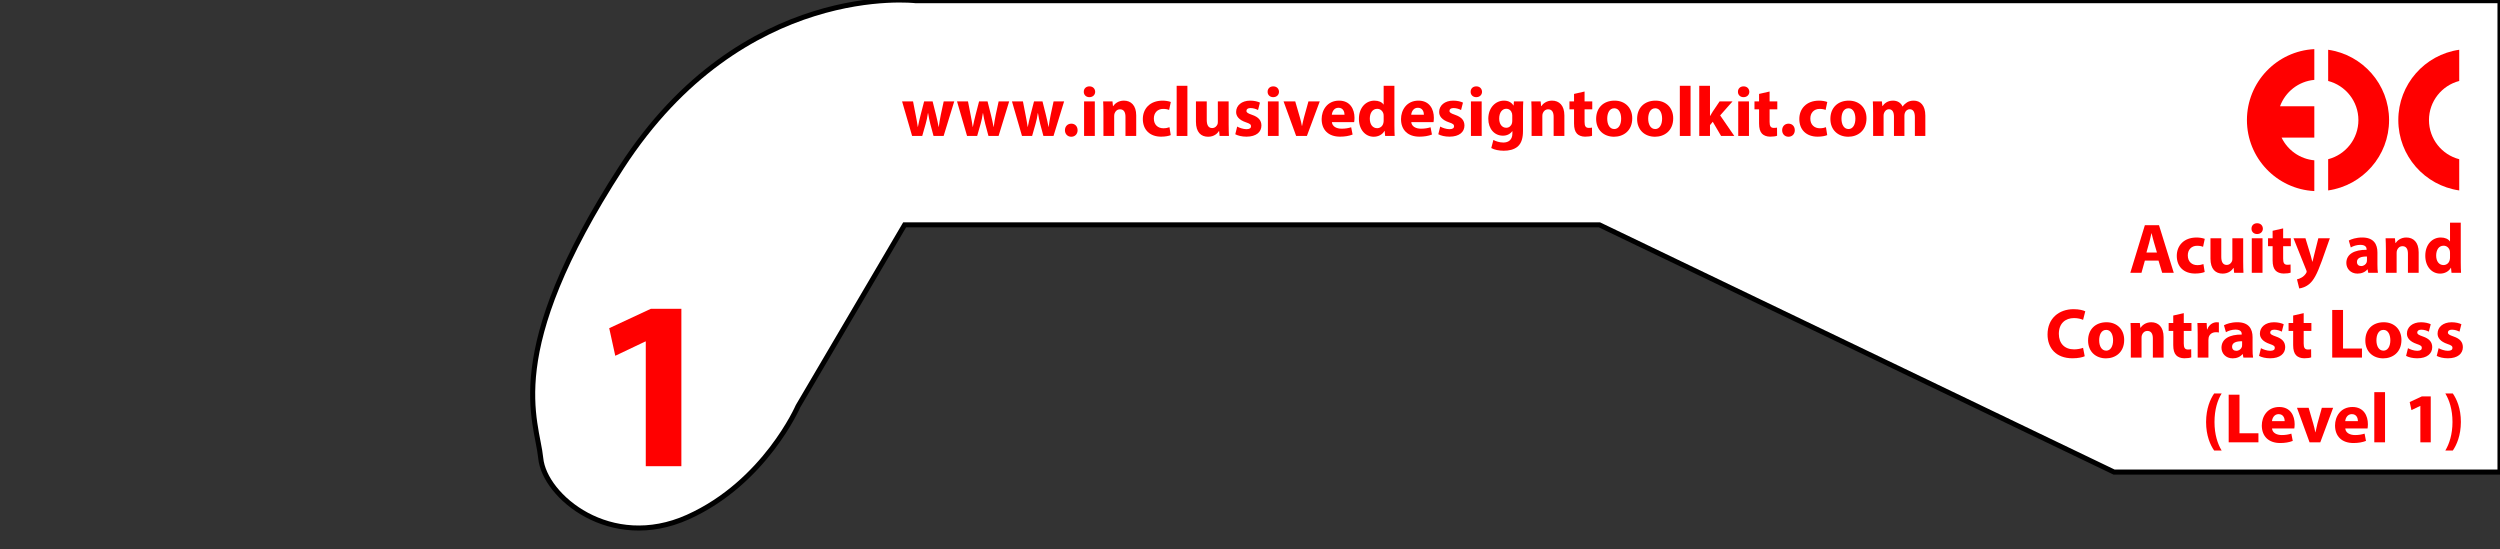 <?xml version="1.0" encoding="utf-8"?>
<!-- Generator: Adobe Illustrator 16.0.2, SVG Export Plug-In . SVG Version: 6.00 Build 0)  -->
<!DOCTYPE svg PUBLIC "-//W3C//DTD SVG 1.1//EN" "http://www.w3.org/Graphics/SVG/1.1/DTD/svg11.dtd">
<svg version="1.1" xmlns="http://www.w3.org/2000/svg" xmlns:xlink="http://www.w3.org/1999/xlink" x="0px" y="0px"
	 width="495.61px" height="108.896px" viewBox="0 0 495.61 108.896" enable-background="new 0 0 495.61 108.896"
	 xml:space="preserve">
<rect x="0" y="0" width="495.61" height="108.896" fill="#333333" stroke="none"/>
<g id="Original" display="none">
	<path display="inline" fill="#FFFFFF" stroke="#000000" stroke-miterlimit="10" d="M-294.564,172.412c0,0,5,0.334,7,3.668
		c2,3.332,0.75,6.167,7,10s153.334,0.666,153.334,0.666s6-0.666,8-2.666s13.333-13.001,13.666-14.668
		c0.334-1.666,6.334-16.999,9.667-19.333c3.333-2.333,11.333-7.666,15-6c3.667,1.667,0-65,0-65H-327.23l-0.667,93.333H-294.564z"/>
	<path display="inline" fill="#FFFFFF" stroke="#000000" stroke-miterlimit="10" d="M-217.064,92.743l59,1.666c0,0,19.666-1,24,14
		c4.332,15,3.666,32.668,0,42.668c-3.668,10-19.667,16.666-30,15.332c-10.334-1.332-61.668,0.17-61.668,0.17
		s-16.666,0.831-22-15.502c-5.332-16.334-1.333-40.334,2-45C-242.398,101.409-234.07,92.263-217.064,92.743z"/>
	<path display="inline" fill="#FFFFFF" stroke="#000000" stroke-miterlimit="10" d="M-139.881,219.403v93.445h-76.518
		l-102.022-49.011h-137.73l-21.133,35.955c0,0-6.56,15.115-21.862,21.987c-15.304,6.871-28.42-4.123-29.149-11.681
		c-0.729-7.558-8.016-20.613,16.032-57.716c24.048-37.104,58.299-32.98,58.299-32.98H-139.881z"/>
	<g display="inline">
		<g>
			<path fill="#FF0000" d="M-411.082,331.921c-2.864-0.26-5.293-2.023-6.487-4.498h6.487v-6.221h-6.796
				c1.041-2.853,3.657-4.945,6.796-5.229v-6.097c-7.441,0.381-13.358,6.535-13.358,14.07c0,7.537,5.917,13.69,13.358,14.071V331.921
				z"/>
			<path fill="#FF0000" d="M-408.337,310.003v6.188c3.45,0.894,5.998,4.026,5.998,7.755c0,3.73-2.548,6.863-5.998,7.756v6.189
				c6.828-0.978,12.077-6.848,12.077-13.945S-401.51,310.98-408.337,310.003z"/>
		</g>
		<g>
			<path fill="#FF0000" d="M-382.354,310.003v6.188c-3.45,0.894-5.998,4.026-5.998,7.755c0,3.73,2.548,6.863,5.998,7.756v6.189
				c-6.828-0.978-12.077-6.848-12.077-13.945S-389.182,310.98-382.354,310.003z"/>
		</g>
	</g>
</g>
<g id="Left">
	<path fill="#FFFFFF" stroke="#000000" stroke-miterlimit="10" d="M495.61,0.136v93.445h-76.518L317.071,44.57h-137.73
		l-21.133,35.955c0,0-6.56,15.115-21.862,21.987c-15.304,6.871-28.42-4.123-29.149-11.681c-0.729-7.558-8.016-20.613,16.032-57.716
		c24.048-37.103,58.299-32.98,58.299-32.98H495.61z"/>
	<g>
		<g>
			<path fill="#FF0000" d="M458.8,31.782c-2.863-0.26-5.295-2.022-6.488-4.497h6.488v-6.221h-6.797
				c1.041-2.853,3.658-4.945,6.797-5.229V9.738c-7.441,0.38-13.359,6.534-13.359,14.07s5.918,13.69,13.359,14.071V31.782z"/>
			<path fill="#FF0000" d="M461.544,9.865v6.188c3.449,0.893,5.996,4.026,5.996,7.755c0,3.729-2.547,6.863-5.996,7.755v6.189
				c6.828-0.977,12.076-6.847,12.076-13.944S468.372,10.842,461.544,9.865z"/>
		</g>
		<g>
			<path fill="#FF0000" d="M487.526,9.865v6.188c-3.449,0.893-5.996,4.026-5.996,7.755c0,3.729,2.547,6.863,5.996,7.755v6.189
				c-6.828-0.977-12.076-6.847-12.076-13.944S480.698,10.842,487.526,9.865z"/>
		</g>
	</g>
	<g>
		<path fill="#FF0000" d="M425.206,51.664l-0.672,2.423h-2.213l2.885-9.441h2.803l2.928,9.441h-2.297l-0.729-2.423H425.206z
			 M427.603,50.067l-0.588-2.003c-0.168-0.56-0.336-1.261-0.477-1.821h-0.029c-0.139,0.56-0.279,1.275-0.434,1.821l-0.561,2.003
			H427.603z"/>
		<path fill="#FF0000" d="M437.067,53.919c-0.379,0.168-1.094,0.308-1.906,0.308c-2.213,0-3.627-1.345-3.627-3.501
			c0-2.003,1.373-3.642,3.922-3.642c0.561,0,1.176,0.098,1.625,0.266l-0.336,1.583c-0.252-0.112-0.631-0.21-1.191-0.21
			c-1.121,0-1.85,0.798-1.834,1.919c0,1.261,0.84,1.919,1.877,1.919c0.504,0,0.896-0.084,1.219-0.21L437.067,53.919z"/>
		<path fill="#FF0000" d="M444.698,51.888c0,0.896,0.027,1.625,0.055,2.199h-1.848l-0.1-0.967h-0.041
			c-0.266,0.421-0.91,1.121-2.143,1.121c-1.387,0-2.41-0.869-2.41-2.984v-4.02h2.143v3.684c0,0.994,0.322,1.597,1.064,1.597
			c0.59,0,0.926-0.406,1.064-0.742c0.057-0.126,0.07-0.294,0.07-0.462v-4.076h2.145V51.888z"/>
		<path fill="#FF0000" d="M448.601,45.333c0,0.588-0.447,1.065-1.148,1.065c-0.672,0-1.119-0.477-1.105-1.065
			c-0.014-0.616,0.434-1.079,1.119-1.079C448.153,44.254,448.587,44.716,448.601,45.333z M446.401,54.087v-6.85h2.129v6.85H446.401z
			"/>
		<path fill="#FF0000" d="M452.62,45.277v1.961h1.525v1.569h-1.525v2.479c0,0.827,0.195,1.205,0.84,1.205
			c0.266,0,0.477-0.028,0.631-0.056l0.014,1.611c-0.281,0.112-0.785,0.182-1.387,0.182c-0.688,0-1.262-0.237-1.598-0.588
			c-0.393-0.406-0.588-1.064-0.588-2.031v-2.801h-0.91v-1.569h0.91v-1.485L452.62,45.277z"/>
		<path fill="#FF0000" d="M457.042,47.238l1.023,3.362c0.111,0.406,0.252,0.911,0.336,1.274h0.041
			c0.1-0.364,0.211-0.882,0.309-1.274l0.84-3.362h2.285l-1.598,4.51c-0.98,2.717-1.639,3.81-2.41,4.497
			c-0.742,0.645-1.525,0.868-2.059,0.938l-0.447-1.807c0.266-0.042,0.602-0.168,0.924-0.364c0.322-0.168,0.672-0.505,0.883-0.854
			c0.07-0.099,0.111-0.21,0.111-0.309c0-0.07-0.014-0.182-0.098-0.35l-2.508-6.262H457.042z"/>
		<path fill="#FF0000" d="M469.489,54.087l-0.125-0.687h-0.043c-0.447,0.547-1.148,0.841-1.961,0.841
			c-1.387,0-2.213-1.009-2.213-2.102c0-1.779,1.596-2.633,4.02-2.619v-0.098c0-0.364-0.195-0.882-1.246-0.882
			c-0.701,0-1.443,0.238-1.891,0.518l-0.393-1.373c0.477-0.266,1.414-0.603,2.662-0.603c2.283,0,3.01,1.345,3.01,2.956v2.381
			c0,0.658,0.029,1.289,0.1,1.667H469.489z M469.237,50.852c-1.121-0.014-1.988,0.252-1.988,1.079c0,0.546,0.363,0.813,0.84,0.813
			c0.531,0,0.967-0.35,1.107-0.784c0.027-0.112,0.041-0.238,0.041-0.364V50.852z"/>
		<path fill="#FF0000" d="M472.987,49.423c0-0.854-0.027-1.583-0.057-2.185h1.85l0.098,0.938h0.043
			c0.279-0.434,0.98-1.093,2.115-1.093c1.4,0,2.451,0.925,2.451,2.942v4.062h-2.129v-3.796c0-0.883-0.309-1.485-1.078-1.485
			c-0.59,0-0.939,0.406-1.08,0.798c-0.055,0.126-0.084,0.336-0.084,0.532v3.95h-2.129V49.423z"/>
		<path fill="#FF0000" d="M487.831,44.142v7.9c0,0.77,0.027,1.583,0.057,2.045h-1.891l-0.1-1.009h-0.027
			c-0.434,0.771-1.26,1.163-2.143,1.163c-1.625,0-2.928-1.387-2.928-3.516c-0.014-2.311,1.428-3.642,3.066-3.642
			c0.842,0,1.5,0.294,1.809,0.771h0.027v-3.712H487.831z M485.702,50.137c0-0.112-0.014-0.266-0.027-0.378
			c-0.127-0.575-0.59-1.051-1.248-1.051c-0.967,0-1.471,0.869-1.471,1.947c0,1.163,0.574,1.891,1.457,1.891
			c0.617,0,1.107-0.42,1.232-1.022c0.043-0.154,0.057-0.308,0.057-0.49V50.137z"/>
		<path fill="#FF0000" d="M413.282,70.622c-0.393,0.196-1.275,0.406-2.424,0.406c-3.264,0-4.945-2.03-4.945-4.72
			c0-3.222,2.299-5.015,5.156-5.015c1.105,0,1.947,0.224,2.324,0.42l-0.434,1.694c-0.434-0.182-1.037-0.35-1.793-0.35
			c-1.695,0-3.012,1.022-3.012,3.123c0,1.892,1.121,3.082,3.025,3.082c0.645,0,1.359-0.14,1.779-0.308L413.282,70.622z"/>
		<path fill="#FF0000" d="M421.106,67.386c0,2.508-1.777,3.656-3.613,3.656c-2.004,0-3.543-1.317-3.543-3.53
			s1.455-3.628,3.654-3.628C419.706,63.884,421.106,65.328,421.106,67.386z M416.149,67.457c0,1.177,0.49,2.059,1.4,2.059
			c0.826,0,1.357-0.826,1.357-2.059c0-1.022-0.391-2.06-1.357-2.06C416.526,65.397,416.149,66.448,416.149,67.457z"/>
		<path fill="#FF0000" d="M422.419,66.224c0-0.854-0.027-1.583-0.055-2.186h1.848l0.1,0.938h0.041
			c0.281-0.435,0.98-1.093,2.115-1.093c1.4,0,2.451,0.925,2.451,2.941v4.063h-2.129v-3.796c0-0.883-0.309-1.485-1.078-1.485
			c-0.588,0-0.939,0.406-1.078,0.799c-0.057,0.126-0.086,0.336-0.086,0.532v3.95h-2.129V66.224z"/>
		<path fill="#FF0000" d="M432.921,62.078v1.961h1.527v1.568h-1.527v2.479c0,0.827,0.195,1.205,0.84,1.205
			c0.268,0,0.477-0.028,0.631-0.057l0.014,1.611c-0.279,0.112-0.783,0.182-1.387,0.182c-0.686,0-1.26-0.237-1.596-0.588
			c-0.393-0.406-0.59-1.064-0.59-2.031v-2.802h-0.91v-1.568h0.91v-1.485L432.921,62.078z"/>
		<path fill="#FF0000" d="M435.677,66.293c0-1.009-0.027-1.667-0.055-2.255h1.834l0.07,1.261h0.057
			c0.35-0.995,1.189-1.415,1.848-1.415c0.197,0,0.295,0,0.449,0.028v2.003c-0.154-0.028-0.336-0.056-0.574-0.056
			c-0.785,0-1.316,0.42-1.457,1.078c-0.027,0.14-0.043,0.309-0.043,0.477v3.474h-2.129V66.293z"/>
		<path fill="#FF0000" d="M444.737,70.888l-0.125-0.687h-0.043c-0.447,0.547-1.148,0.841-1.961,0.841
			c-1.387,0-2.213-1.009-2.213-2.102c0-1.778,1.596-2.633,4.02-2.619v-0.098c0-0.364-0.195-0.883-1.246-0.883
			c-0.701,0-1.443,0.238-1.891,0.519l-0.393-1.373c0.477-0.267,1.414-0.603,2.662-0.603c2.283,0,3.01,1.345,3.01,2.956v2.381
			c0,0.658,0.029,1.289,0.1,1.667H444.737z M444.485,67.653c-1.121-0.015-1.988,0.252-1.988,1.078c0,0.546,0.363,0.813,0.84,0.813
			c0.531,0,0.967-0.351,1.107-0.784c0.027-0.112,0.041-0.238,0.041-0.364V67.653z"/>
		<path fill="#FF0000" d="M448.222,69.025c0.393,0.238,1.205,0.519,1.834,0.519c0.645,0,0.912-0.224,0.912-0.574
			s-0.211-0.519-1.01-0.784c-1.414-0.477-1.961-1.247-1.947-2.06c0-1.274,1.094-2.241,2.789-2.241c0.797,0,1.512,0.183,1.932,0.393
			l-0.377,1.471c-0.309-0.168-0.896-0.393-1.486-0.393c-0.518,0-0.813,0.21-0.813,0.561c0,0.322,0.268,0.49,1.107,0.784
			c1.303,0.448,1.85,1.106,1.863,2.115c0,1.274-1.008,2.213-2.971,2.213c-0.896,0-1.693-0.195-2.213-0.476L448.222,69.025z"/>
		<path fill="#FF0000" d="M456.692,62.078v1.961h1.527v1.568h-1.527v2.479c0,0.827,0.195,1.205,0.84,1.205
			c0.268,0,0.477-0.028,0.631-0.057l0.014,1.611c-0.279,0.112-0.783,0.182-1.387,0.182c-0.686,0-1.26-0.237-1.596-0.588
			c-0.393-0.406-0.59-1.064-0.59-2.031v-2.802h-0.91v-1.568h0.91v-1.485L456.692,62.078z"/>
		<path fill="#FF0000" d="M462.347,61.447h2.145v7.648h3.754v1.793h-5.898V61.447z"/>
		<path fill="#FF0000" d="M476.071,67.386c0,2.508-1.779,3.656-3.613,3.656c-2.004,0-3.545-1.317-3.545-3.53
			s1.457-3.628,3.656-3.628C474.671,63.884,476.071,65.328,476.071,67.386z M471.112,67.457c0,1.177,0.49,2.059,1.4,2.059
			c0.826,0,1.359-0.826,1.359-2.059c0-1.022-0.393-2.06-1.359-2.06C471.491,65.397,471.112,66.448,471.112,67.457z"/>
		<path fill="#FF0000" d="M477.37,69.025c0.393,0.238,1.203,0.519,1.834,0.519c0.645,0,0.91-0.224,0.91-0.574
			s-0.209-0.519-1.008-0.784c-1.414-0.477-1.961-1.247-1.947-2.06c0-1.274,1.094-2.241,2.787-2.241c0.799,0,1.514,0.183,1.934,0.393
			l-0.379,1.471c-0.307-0.168-0.896-0.393-1.484-0.393c-0.518,0-0.813,0.21-0.813,0.561c0,0.322,0.266,0.49,1.107,0.784
			c1.303,0.448,1.848,1.106,1.863,2.115c0,1.274-1.01,2.213-2.971,2.213c-0.896,0-1.695-0.195-2.213-0.476L477.37,69.025z"/>
		<path fill="#FF0000" d="M483.444,69.025c0.393,0.238,1.205,0.519,1.836,0.519c0.645,0,0.91-0.224,0.91-0.574
			s-0.209-0.519-1.008-0.784c-1.416-0.477-1.961-1.247-1.947-2.06c0-1.274,1.092-2.241,2.787-2.241c0.799,0,1.514,0.183,1.934,0.393
			l-0.379,1.471c-0.309-0.168-0.896-0.393-1.484-0.393c-0.518,0-0.813,0.21-0.813,0.561c0,0.322,0.266,0.49,1.107,0.784
			c1.303,0.448,1.848,1.106,1.861,2.115c0,1.274-1.008,2.213-2.969,2.213c-0.896,0-1.695-0.195-2.213-0.476L483.444,69.025z"/>
		<path fill="#FF0000" d="M440.425,78.008c-0.799,1.289-1.414,3.166-1.414,5.674c0,2.465,0.629,4.328,1.414,5.631h-1.484
			c-0.756-1.079-1.598-2.941-1.598-5.646c0.014-2.717,0.842-4.566,1.598-5.659H440.425z"/>
		<path fill="#FF0000" d="M441.823,78.247h2.143v7.648h3.754v1.793h-5.896V78.247z"/>
		<path fill="#FF0000" d="M450.419,84.943c0.07,0.882,0.939,1.303,1.934,1.303c0.729,0,1.316-0.099,1.891-0.28l0.281,1.442
			c-0.701,0.28-1.555,0.42-2.48,0.42c-2.324,0-3.654-1.345-3.654-3.487c0-1.737,1.078-3.656,3.459-3.656
			c2.213,0,3.053,1.723,3.053,3.418c0,0.364-0.041,0.687-0.068,0.841H450.419z M452.927,83.486c0-0.519-0.225-1.387-1.205-1.387
			c-0.896,0-1.26,0.813-1.316,1.387H452.927z"/>
		<path fill="#FF0000" d="M457.673,80.838l0.924,3.18c0.168,0.574,0.293,1.12,0.393,1.667h0.041
			c0.113-0.561,0.225-1.079,0.379-1.667l0.883-3.18h2.24l-2.549,6.85h-2.129l-2.494-6.85H457.673z"/>
		<path fill="#FF0000" d="M464.938,84.943c0.07,0.882,0.938,1.303,1.932,1.303c0.729,0,1.318-0.099,1.893-0.28l0.279,1.442
			c-0.701,0.28-1.555,0.42-2.479,0.42c-2.326,0-3.656-1.345-3.656-3.487c0-1.737,1.078-3.656,3.459-3.656
			c2.213,0,3.055,1.723,3.055,3.418c0,0.364-0.043,0.687-0.07,0.841H464.938z M467.444,83.486c0-0.519-0.223-1.387-1.203-1.387
			c-0.896,0-1.262,0.813-1.316,1.387H467.444z"/>
		<path fill="#FF0000" d="M470.69,77.743h2.129v9.945h-2.129V77.743z"/>
		<path fill="#FF0000" d="M479.821,80.474h-0.029l-1.736,0.826l-0.35-1.597l2.408-1.12h1.766v9.104h-2.059V80.474z"/>
		<path fill="#FF0000" d="M484.774,89.313c0.771-1.289,1.416-3.18,1.416-5.659s-0.631-4.343-1.416-5.646h1.486
			c0.742,1.079,1.596,2.914,1.596,5.646c-0.014,2.731-0.854,4.566-1.596,5.659H484.774z"/>
	</g>
	<g>
		<path fill="#FF0000" d="M181.005,20.104l0.546,2.801c0.14,0.714,0.28,1.471,0.392,2.255h0.028c0.14-0.785,0.336-1.569,0.504-2.241
			l0.729-2.815h1.681l0.686,2.731c0.182,0.771,0.364,1.541,0.504,2.325h0.028c0.098-0.785,0.238-1.555,0.393-2.339l0.588-2.717
			h2.087l-2.101,6.85h-2.003l-0.644-2.409c-0.168-0.672-0.294-1.289-0.434-2.129h-0.028c-0.126,0.854-0.266,1.485-0.448,2.129
			l-0.687,2.409h-2.003l-1.989-6.85H181.005z"/>
		<path fill="#FF0000" d="M191.897,20.104l0.546,2.801c0.14,0.714,0.28,1.471,0.392,2.255h0.028c0.14-0.785,0.336-1.569,0.504-2.241
			l0.729-2.815h1.681l0.686,2.731c0.182,0.771,0.364,1.541,0.504,2.325h0.028c0.098-0.785,0.238-1.555,0.393-2.339l0.588-2.717
			h2.087l-2.101,6.85h-2.003l-0.645-2.409c-0.168-0.672-0.294-1.289-0.434-2.129h-0.028c-0.126,0.854-0.266,1.485-0.448,2.129
			l-0.686,2.409h-2.003l-1.989-6.85H191.897z"/>
		<path fill="#FF0000" d="M202.789,20.104l0.546,2.801c0.14,0.714,0.28,1.471,0.392,2.255h0.028c0.14-0.785,0.336-1.569,0.504-2.241
			l0.729-2.815h1.681l0.686,2.731c0.182,0.771,0.364,1.541,0.504,2.325h0.028c0.098-0.785,0.238-1.555,0.393-2.339l0.588-2.717
			h2.087l-2.101,6.85h-2.003l-0.645-2.409c-0.168-0.672-0.294-1.289-0.434-2.129h-0.028c-0.126,0.854-0.266,1.485-0.448,2.129
			l-0.686,2.409h-2.003l-1.989-6.85H202.789z"/>
		<path fill="#FF0000" d="M211.118,25.819c0-0.756,0.519-1.303,1.261-1.303c0.743,0,1.247,0.533,1.247,1.303
			c0,0.743-0.504,1.289-1.26,1.289C211.636,27.108,211.118,26.562,211.118,25.819z"/>
		<path fill="#FF0000" d="M217.111,18.199c0,0.588-0.448,1.065-1.149,1.065c-0.672,0-1.12-0.477-1.106-1.065
			c-0.014-0.616,0.435-1.079,1.121-1.079C216.663,17.12,217.097,17.583,217.111,18.199z M214.912,26.954v-6.85h2.129v6.85H214.912z"
			/>
		<path fill="#FF0000" d="M218.748,22.289c0-0.854-0.028-1.583-0.056-2.185h1.849l0.098,0.938h0.042
			c0.28-0.434,0.98-1.093,2.115-1.093c1.4,0,2.451,0.925,2.451,2.942v4.062h-2.129v-3.796c0-0.883-0.308-1.485-1.079-1.485
			c-0.588,0-0.938,0.406-1.078,0.798c-0.056,0.126-0.084,0.336-0.084,0.532v3.95h-2.129V22.289z"/>
		<path fill="#FF0000" d="M232.093,26.786c-0.378,0.168-1.092,0.308-1.905,0.308c-2.213,0-3.628-1.345-3.628-3.502
			c0-2.003,1.373-3.642,3.922-3.642c0.561,0,1.177,0.098,1.625,0.266l-0.336,1.583c-0.252-0.112-0.63-0.21-1.19-0.21
			c-1.121,0-1.849,0.798-1.835,1.919c0,1.261,0.84,1.919,1.877,1.919c0.504,0,0.896-0.084,1.219-0.21L232.093,26.786z"/>
		<path fill="#FF0000" d="M233.266,17.008h2.129v9.945h-2.129V17.008z"/>
		<path fill="#FF0000" d="M243.574,24.754c0,0.896,0.028,1.625,0.056,2.199h-1.849l-0.098-0.966h-0.042
			c-0.266,0.42-0.911,1.121-2.143,1.121c-1.387,0-2.409-0.869-2.409-2.984v-4.02h2.143v3.684c0,0.994,0.322,1.597,1.064,1.597
			c0.588,0,0.924-0.406,1.064-0.742c0.056-0.126,0.07-0.294,0.07-0.462v-4.076h2.143V24.754z"/>
		<path fill="#FF0000" d="M245.264,25.091c0.393,0.238,1.205,0.518,1.835,0.518c0.645,0,0.911-0.224,0.911-0.574
			s-0.21-0.519-1.008-0.785c-1.415-0.476-1.961-1.247-1.947-2.059c0-1.274,1.093-2.241,2.788-2.241c0.798,0,1.513,0.182,1.933,0.392
			l-0.378,1.471c-0.308-0.168-0.896-0.393-1.485-0.393c-0.518,0-0.813,0.21-0.813,0.561c0,0.322,0.266,0.49,1.107,0.784
			c1.303,0.448,1.849,1.107,1.863,2.115c0,1.275-1.008,2.213-2.97,2.213c-0.896,0-1.695-0.196-2.213-0.477L245.264,25.091z"/>
		<path fill="#FF0000" d="M253.553,18.199c0,0.588-0.448,1.065-1.148,1.065c-0.673,0-1.121-0.477-1.107-1.065
			c-0.014-0.616,0.434-1.079,1.121-1.079S253.539,17.583,253.553,18.199z M251.354,26.954v-6.85h2.129v6.85H251.354z"/>
		<path fill="#FF0000" d="M256.773,20.104l0.924,3.18c0.168,0.574,0.294,1.121,0.392,1.667h0.042
			c0.112-0.561,0.224-1.079,0.378-1.667l0.882-3.18h2.241l-2.549,6.85h-2.129l-2.494-6.85H256.773z"/>
		<path fill="#FF0000" d="M264.039,24.208c0.07,0.883,0.938,1.303,1.933,1.303c0.729,0,1.317-0.098,1.891-0.28l0.28,1.443
			c-0.701,0.28-1.555,0.42-2.479,0.42c-2.325,0-3.656-1.345-3.656-3.488c0-1.737,1.079-3.656,3.459-3.656
			c2.213,0,3.054,1.723,3.054,3.418c0,0.364-0.042,0.687-0.07,0.84H264.039z M266.546,22.751c0-0.519-0.224-1.387-1.205-1.387
			c-0.896,0-1.261,0.813-1.316,1.387H266.546z"/>
		<path fill="#FF0000" d="M276.432,17.008v7.9c0,0.77,0.028,1.583,0.056,2.045h-1.891l-0.098-1.008h-0.028
			c-0.435,0.77-1.261,1.163-2.144,1.163c-1.625,0-2.927-1.387-2.927-3.516c-0.014-2.311,1.429-3.642,3.067-3.642
			c0.841,0,1.499,0.294,1.807,0.771h0.028v-3.712H276.432z M274.302,23.003c0-0.112-0.014-0.266-0.028-0.378
			c-0.126-0.575-0.588-1.051-1.247-1.051c-0.967,0-1.471,0.869-1.471,1.947c0,1.163,0.574,1.891,1.457,1.891
			c0.616,0,1.106-0.42,1.233-1.022c0.042-0.154,0.056-0.308,0.056-0.49V23.003z"/>
		<path fill="#FF0000" d="M279.774,24.208c0.07,0.883,0.938,1.303,1.933,1.303c0.729,0,1.317-0.098,1.891-0.28l0.28,1.443
			c-0.701,0.28-1.555,0.42-2.479,0.42c-2.325,0-3.656-1.345-3.656-3.488c0-1.737,1.079-3.656,3.46-3.656
			c2.213,0,3.053,1.723,3.053,3.418c0,0.364-0.042,0.687-0.07,0.84H279.774z M282.282,22.751c0-0.519-0.224-1.387-1.205-1.387
			c-0.896,0-1.261,0.813-1.316,1.387H282.282z"/>
		<path fill="#FF0000" d="M285.514,25.091c0.392,0.238,1.205,0.518,1.835,0.518c0.645,0,0.911-0.224,0.911-0.574
			s-0.21-0.519-1.009-0.785c-1.415-0.476-1.961-1.247-1.947-2.059c0-1.274,1.093-2.241,2.788-2.241c0.798,0,1.513,0.182,1.933,0.392
			l-0.378,1.471c-0.308-0.168-0.896-0.393-1.485-0.393c-0.518,0-0.813,0.21-0.813,0.561c0,0.322,0.266,0.49,1.107,0.784
			c1.303,0.448,1.849,1.107,1.863,2.115c0,1.275-1.008,2.213-2.97,2.213c-0.896,0-1.695-0.196-2.213-0.477L285.514,25.091z"/>
		<path fill="#FF0000" d="M293.803,18.199c0,0.588-0.448,1.065-1.149,1.065c-0.672,0-1.12-0.477-1.106-1.065
			c-0.014-0.616,0.434-1.079,1.121-1.079S293.788,17.583,293.803,18.199z M291.604,26.954v-6.85h2.129v6.85H291.604z"/>
		<path fill="#FF0000" d="M301.981,20.104c-0.028,0.434-0.057,1.008-0.057,2.031v3.824c0,1.317-0.266,2.396-1.037,3.082
			c-0.756,0.645-1.778,0.841-2.787,0.841c-0.896,0-1.849-0.182-2.465-0.532l0.42-1.611c0.434,0.252,1.191,0.518,1.989,0.518
			c1.009,0,1.778-0.546,1.778-1.807v-0.448h-0.027c-0.406,0.574-1.064,0.896-1.85,0.896c-1.694,0-2.898-1.373-2.898-3.348
			c0-2.199,1.428-3.6,3.109-3.6c0.938,0,1.526,0.406,1.877,0.967h0.027l0.07-0.813H301.981z M299.796,22.892
			c0-0.14-0.014-0.28-0.042-0.393c-0.154-0.56-0.561-0.938-1.149-0.938c-0.77,0-1.4,0.701-1.4,1.947c0,1.022,0.504,1.821,1.4,1.821
			c0.547,0,0.98-0.364,1.121-0.868c0.057-0.154,0.07-0.378,0.07-0.561V22.892z"/>
		<path fill="#FF0000" d="M303.63,22.289c0-0.854-0.028-1.583-0.057-2.185h1.85l0.098,0.938h0.042
			c0.28-0.434,0.98-1.093,2.115-1.093c1.4,0,2.451,0.925,2.451,2.942v4.062h-2.13v-3.796c0-0.883-0.308-1.485-1.078-1.485
			c-0.588,0-0.938,0.406-1.078,0.798c-0.057,0.126-0.084,0.336-0.084,0.532v3.95h-2.129V22.289z"/>
		<path fill="#FF0000" d="M314.131,18.143v1.961h1.526v1.569h-1.526v2.479c0,0.826,0.196,1.205,0.841,1.205
			c0.266,0,0.476-0.028,0.63-0.056l0.015,1.611c-0.281,0.112-0.785,0.182-1.387,0.182c-0.688,0-1.262-0.238-1.598-0.588
			c-0.393-0.406-0.588-1.064-0.588-2.031v-2.801h-0.91v-1.569h0.91v-1.485L314.131,18.143z"/>
		<path fill="#FF0000" d="M323.583,23.452c0,2.507-1.779,3.656-3.613,3.656c-2.004,0-3.545-1.317-3.545-3.53
			c0-2.213,1.457-3.628,3.656-3.628C322.183,19.95,323.583,21.393,323.583,23.452z M318.624,23.522c0,1.176,0.49,2.059,1.4,2.059
			c0.827,0,1.359-0.827,1.359-2.059c0-1.023-0.393-2.059-1.359-2.059C319.003,21.463,318.624,22.513,318.624,23.522z"/>
		<path fill="#FF0000" d="M331.703,23.452c0,2.507-1.778,3.656-3.614,3.656c-2.003,0-3.543-1.317-3.543-3.53
			c0-2.213,1.456-3.628,3.655-3.628C330.302,19.95,331.703,21.393,331.703,23.452z M326.745,23.522c0,1.176,0.49,2.059,1.4,2.059
			c0.826,0,1.358-0.827,1.358-2.059c0-1.023-0.392-2.059-1.358-2.059C327.122,21.463,326.745,22.513,326.745,23.522z"/>
		<path fill="#FF0000" d="M333.016,17.008h2.129v9.945h-2.129V17.008z"/>
		<path fill="#FF0000" d="M338.995,22.989h0.027c0.154-0.28,0.322-0.56,0.49-0.826l1.387-2.059h2.564l-2.452,2.773l2.802,4.076
			h-2.619l-1.653-2.815l-0.546,0.672v2.143h-2.129v-9.945h2.129V22.989z"/>
		<path fill="#FF0000" d="M346.793,18.199c0,0.588-0.448,1.065-1.149,1.065c-0.672,0-1.119-0.477-1.105-1.065
			c-0.014-0.616,0.434-1.079,1.12-1.079S346.778,17.583,346.793,18.199z M344.594,26.954v-6.85h2.129v6.85H344.594z"/>
		<path fill="#FF0000" d="M350.812,18.143v1.961h1.526v1.569h-1.526v2.479c0,0.826,0.195,1.205,0.84,1.205
			c0.266,0,0.477-0.028,0.631-0.056l0.014,1.611c-0.28,0.112-0.785,0.182-1.387,0.182c-0.687,0-1.261-0.238-1.598-0.588
			c-0.392-0.406-0.588-1.064-0.588-2.031v-2.801h-0.91v-1.569h0.91v-1.485L350.812,18.143z"/>
		<path fill="#FF0000" d="M353.301,25.819c0-0.756,0.519-1.303,1.261-1.303s1.246,0.533,1.246,1.303c0,0.743-0.504,1.289-1.26,1.289
			C353.819,27.108,353.301,26.562,353.301,25.819z"/>
		<path fill="#FF0000" d="M362.235,26.786c-0.377,0.168-1.092,0.308-1.904,0.308c-2.213,0-3.628-1.345-3.628-3.502
			c0-2.003,1.372-3.642,3.923-3.642c0.559,0,1.176,0.098,1.623,0.266l-0.336,1.583c-0.252-0.112-0.629-0.21-1.189-0.21
			c-1.121,0-1.85,0.798-1.836,1.919c0,1.261,0.842,1.919,1.877,1.919c0.504,0,0.896-0.084,1.219-0.21L362.235,26.786z"/>
		<path fill="#FF0000" d="M370.021,23.452c0,2.507-1.779,3.656-3.613,3.656c-2.004,0-3.545-1.317-3.545-3.53
			c0-2.213,1.457-3.628,3.656-3.628C368.62,19.95,370.021,21.393,370.021,23.452z M365.062,23.522c0,1.176,0.49,2.059,1.402,2.059
			c0.826,0,1.357-0.827,1.357-2.059c0-1.023-0.393-2.059-1.357-2.059C365.44,21.463,365.062,22.513,365.062,23.522z"/>
		<path fill="#FF0000" d="M371.333,22.289c0-0.854-0.027-1.583-0.055-2.185h1.793l0.098,0.924h0.041
			c0.295-0.434,0.896-1.079,2.074-1.079c0.883,0,1.582,0.448,1.877,1.163h0.027c0.252-0.35,0.561-0.63,0.883-0.826
			c0.379-0.224,0.799-0.336,1.303-0.336c1.316,0,2.311,0.925,2.311,2.97v4.034h-2.072v-3.726c0-0.995-0.322-1.569-1.01-1.569
			c-0.49,0-0.84,0.336-0.98,0.743c-0.055,0.154-0.084,0.378-0.084,0.546v4.006h-2.072v-3.838c0-0.869-0.309-1.457-0.98-1.457
			c-0.547,0-0.869,0.42-0.994,0.771c-0.07,0.168-0.084,0.364-0.084,0.532v3.992h-2.074V22.289z"/>
	</g>
	<g>
		<path fill="#FF0000" d="M128.022,67.698h-0.096l-5.953,2.833l-1.2-5.473l8.256-3.84h6.049V92.42h-7.057V67.698z"/>
	</g>
</g>
<g id="Right" display="none">
	<path display="inline" fill="#FFFFFF" stroke="#000000" stroke-miterlimit="10" d="M0,1.136v93.445h76.517L178.539,45.57h137.73
		l21.133,35.955c0,0,6.561,15.115,21.861,21.988c15.305,6.871,28.422-4.123,29.15-11.682c0.729-7.557,8.018-20.613-16.033-57.715
		c-24.047-37.104-58.297-32.98-58.297-32.98H0z"/>
	<g display="inline">
		<g>
			<path fill="#FF0000" d="M17.39,32.723c-2.864-0.26-5.293-2.022-6.487-4.497h6.487v-6.221h-6.796
				c1.041-2.853,3.657-4.945,6.796-5.229v-6.096C9.948,11.06,4.032,17.214,4.032,24.75c0,7.536,5.917,13.69,13.358,14.071V32.723z"
				/>
			<path fill="#FF0000" d="M20.134,10.806v6.188c3.45,0.893,5.998,4.026,5.998,7.755c0,3.729-2.548,6.863-5.998,7.756v6.188
				c6.828-0.977,12.077-6.847,12.077-13.944S26.962,11.783,20.134,10.806z"/>
		</g>
		<g>
			<path fill="#FF0000" d="M46.117,10.806v6.188c-3.45,0.893-5.998,4.026-5.998,7.755c0,3.729,2.548,6.863,5.998,7.756v6.188
				c-6.828-0.977-12.077-6.847-12.077-13.944S39.29,11.783,46.117,10.806z"/>
		</g>
	</g>
	<g display="inline">
		<path fill="#FF0000" d="M7.155,52.992l-0.672,2.424H4.27l2.885-9.441h2.802l2.927,9.441h-2.297l-0.729-2.424H7.155z M9.551,51.396
			l-0.588-2.004c-0.168-0.561-0.336-1.261-0.476-1.82H8.458c-0.14,0.56-0.28,1.274-0.434,1.82l-0.561,2.004H9.551z"/>
		<path fill="#FF0000" d="M19.015,55.248c-0.378,0.168-1.092,0.308-1.905,0.308c-2.213,0-3.628-1.345-3.628-3.501
			c0-2.004,1.373-3.643,3.922-3.643c0.561,0,1.177,0.098,1.625,0.266l-0.336,1.584c-0.252-0.112-0.63-0.211-1.19-0.211
			c-1.121,0-1.849,0.799-1.835,1.92c0,1.26,0.84,1.918,1.877,1.918c0.504,0,0.896-0.084,1.219-0.209L19.015,55.248z"/>
		<path fill="#FF0000" d="M26.646,53.216c0,0.896,0.028,1.625,0.056,2.199h-1.849l-0.098-0.967h-0.042
			c-0.266,0.421-0.911,1.121-2.143,1.121c-1.387,0-2.409-0.869-2.409-2.984v-4.02h2.143v3.684c0,0.994,0.322,1.598,1.064,1.598
			c0.588,0,0.924-0.406,1.064-0.742c0.056-0.127,0.07-0.295,0.07-0.463v-4.076h2.143V53.216z"/>
		<path fill="#FF0000" d="M30.55,46.661c0,0.589-0.448,1.065-1.149,1.065c-0.672,0-1.12-0.477-1.106-1.065
			c-0.014-0.616,0.435-1.079,1.121-1.079C30.102,45.582,30.536,46.044,30.55,46.661z M28.351,55.416v-6.85h2.129v6.85H28.351z"/>
		<path fill="#FF0000" d="M34.568,46.605v1.961h1.527v1.568h-1.527v2.479c0,0.827,0.196,1.205,0.84,1.205
			c0.266,0,0.476-0.028,0.63-0.056l0.014,1.61c-0.28,0.112-0.785,0.182-1.387,0.182c-0.687,0-1.261-0.237-1.597-0.588
			c-0.392-0.406-0.588-1.064-0.588-2.031v-2.802h-0.91v-1.568h0.91v-1.484L34.568,46.605z"/>
		<path fill="#FF0000" d="M38.991,48.566l1.022,3.361c0.112,0.406,0.252,0.911,0.336,1.275h0.042
			c0.098-0.364,0.21-0.883,0.308-1.275l0.84-3.361h2.284l-1.597,4.51c-0.98,2.718-1.639,3.811-2.409,4.497
			c-0.743,0.645-1.527,0.868-2.059,0.938l-0.448-1.807c0.266-0.042,0.602-0.168,0.924-0.364c0.322-0.168,0.672-0.505,0.882-0.854
			c0.07-0.099,0.112-0.21,0.112-0.309c0-0.07-0.014-0.182-0.098-0.35l-2.507-6.262H38.991z"/>
		<path fill="#FF0000" d="M51.438,55.416l-0.126-0.687H51.27c-0.448,0.547-1.149,0.841-1.961,0.841
			c-1.387,0-2.213-1.009-2.213-2.102c0-1.779,1.597-2.633,4.02-2.619v-0.098c0-0.365-0.196-0.883-1.247-0.883
			c-0.7,0-1.443,0.238-1.891,0.518l-0.392-1.372c0.476-0.267,1.415-0.603,2.662-0.603c2.283,0,3.011,1.345,3.011,2.955v2.382
			c0,0.658,0.028,1.289,0.098,1.667H51.438z M51.186,52.179c-1.121-0.014-1.989,0.253-1.989,1.079c0,0.546,0.364,0.813,0.84,0.813
			c0.532,0,0.967-0.351,1.107-0.784c0.028-0.112,0.042-0.238,0.042-0.364V52.179z"/>
		<path fill="#FF0000" d="M54.936,50.751c0-0.855-0.028-1.584-0.056-2.186h1.849l0.098,0.938h0.042
			c0.28-0.435,0.98-1.093,2.115-1.093c1.4,0,2.451,0.925,2.451,2.941v4.063h-2.129V51.62c0-0.883-0.308-1.485-1.078-1.485
			c-0.588,0-0.939,0.406-1.079,0.799c-0.056,0.126-0.084,0.336-0.084,0.532v3.95h-2.129V50.751z"/>
		<path fill="#FF0000" d="M69.78,45.47v7.9c0,0.77,0.028,1.583,0.056,2.045h-1.891l-0.098-1.009h-0.028
			c-0.435,0.771-1.261,1.163-2.144,1.163c-1.625,0-2.927-1.387-2.927-3.516c-0.014-2.312,1.429-3.643,3.067-3.643
			c0.84,0,1.499,0.295,1.807,0.771h0.028V45.47H69.78z M67.65,51.465c0-0.112-0.014-0.267-0.028-0.378
			c-0.126-0.574-0.588-1.051-1.247-1.051c-0.967,0-1.471,0.869-1.471,1.947c0,1.162,0.574,1.891,1.457,1.891
			c0.616,0,1.106-0.42,1.233-1.022c0.042-0.153,0.056-0.308,0.056-0.49V51.465z"/>
		<path fill="#FF0000" d="M11.89,71.95c-0.393,0.196-1.275,0.406-2.423,0.406c-3.264,0-4.945-2.03-4.945-4.72
			c0-3.222,2.297-5.015,5.155-5.015c1.106,0,1.947,0.224,2.325,0.42l-0.434,1.694c-0.434-0.182-1.037-0.35-1.793-0.35
			c-1.695,0-3.012,1.022-3.012,3.123c0,1.892,1.121,3.082,3.026,3.082c0.644,0,1.358-0.14,1.779-0.308L11.89,71.95z"/>
		<path fill="#FF0000" d="M19.715,68.714c0,2.508-1.779,3.656-3.614,3.656c-2.003,0-3.544-1.317-3.544-3.53s1.457-3.628,3.656-3.628
			C18.314,65.212,19.715,66.656,19.715,68.714z M14.757,68.785c0,1.177,0.49,2.059,1.4,2.059c0.827,0,1.359-0.826,1.359-2.059
			c0-1.022-0.392-2.06-1.359-2.06C15.135,66.725,14.757,67.776,14.757,68.785z"/>
		<path fill="#FF0000" d="M21.028,67.552c0-0.854-0.028-1.583-0.056-2.186h1.849l0.098,0.938h0.042
			c0.28-0.435,0.98-1.093,2.115-1.093c1.4,0,2.451,0.925,2.451,2.941v4.063h-2.129V68.42c0-0.883-0.308-1.485-1.078-1.485
			c-0.588,0-0.939,0.406-1.079,0.799c-0.056,0.126-0.084,0.336-0.084,0.532v3.95h-2.129V67.552z"/>
		<path fill="#FF0000" d="M31.529,63.406v1.961h1.527v1.568h-1.527v2.479c0,0.827,0.196,1.205,0.84,1.205
			c0.266,0,0.476-0.028,0.63-0.057l0.014,1.611c-0.28,0.112-0.785,0.182-1.387,0.182c-0.687,0-1.261-0.237-1.597-0.588
			c-0.392-0.406-0.588-1.064-0.588-2.031v-2.802h-0.91v-1.568h0.91v-1.485L31.529,63.406z"/>
		<path fill="#FF0000" d="M34.286,67.622c0-1.009-0.028-1.667-0.056-2.255h1.835l0.07,1.261h0.056
			c0.351-0.995,1.191-1.415,1.849-1.415c0.196,0,0.294,0,0.448,0.028v2.003c-0.154-0.028-0.336-0.056-0.574-0.056
			c-0.784,0-1.317,0.42-1.457,1.078c-0.028,0.14-0.042,0.309-0.042,0.477v3.474h-2.129V67.622z"/>
		<path fill="#FF0000" d="M43.346,72.216L43.22,71.53h-0.042c-0.448,0.547-1.149,0.841-1.961,0.841
			c-1.387,0-2.213-1.009-2.213-2.102c0-1.778,1.597-2.633,4.02-2.619v-0.098c0-0.364-0.196-0.883-1.247-0.883
			c-0.7,0-1.443,0.238-1.891,0.519l-0.392-1.373c0.476-0.267,1.415-0.603,2.662-0.603c2.283,0,3.011,1.345,3.011,2.956v2.381
			c0,0.658,0.028,1.289,0.098,1.667H43.346z M43.094,68.981c-1.121-0.015-1.989,0.252-1.989,1.078c0,0.546,0.364,0.813,0.84,0.813
			c0.532,0,0.967-0.351,1.107-0.784c0.028-0.112,0.042-0.238,0.042-0.364V68.981z"/>
		<path fill="#FF0000" d="M46.83,70.353c0.393,0.238,1.205,0.519,1.835,0.519c0.645,0,0.911-0.224,0.911-0.574
			s-0.21-0.519-1.008-0.784c-1.415-0.477-1.961-1.247-1.947-2.06c0-1.274,1.093-2.241,2.788-2.241c0.798,0,1.513,0.183,1.933,0.393
			l-0.378,1.471c-0.308-0.168-0.896-0.393-1.485-0.393c-0.518,0-0.813,0.21-0.813,0.561c0,0.322,0.266,0.49,1.107,0.784
			c1.303,0.448,1.849,1.106,1.863,2.115c0,1.274-1.008,2.213-2.97,2.213c-0.896,0-1.695-0.195-2.213-0.476L46.83,70.353z"/>
		<path fill="#FF0000" d="M55.301,63.406v1.961h1.527v1.568h-1.527v2.479c0,0.827,0.196,1.205,0.84,1.205
			c0.266,0,0.476-0.028,0.63-0.057l0.014,1.611c-0.28,0.112-0.785,0.182-1.387,0.182c-0.687,0-1.261-0.237-1.597-0.588
			c-0.392-0.406-0.588-1.064-0.588-2.031v-2.802h-0.91v-1.568h0.91v-1.485L55.301,63.406z"/>
		<path fill="#FF0000" d="M60.955,62.775h2.144v7.648h3.754v1.793h-5.897V62.775z"/>
		<path fill="#FF0000" d="M74.679,68.714c0,2.508-1.779,3.656-3.614,3.656c-2.003,0-3.544-1.317-3.544-3.53s1.457-3.628,3.656-3.628
			C73.278,65.212,74.679,66.656,74.679,68.714z M69.721,68.785c0,1.177,0.49,2.059,1.4,2.059c0.827,0,1.359-0.826,1.359-2.059
			c0-1.022-0.392-2.06-1.359-2.06C70.099,66.725,69.721,67.776,69.721,68.785z"/>
		<path fill="#FF0000" d="M75.978,70.353c0.392,0.238,1.205,0.519,1.835,0.519c0.645,0,0.911-0.224,0.911-0.574
			s-0.21-0.519-1.009-0.784c-1.415-0.477-1.961-1.247-1.947-2.06c0-1.274,1.093-2.241,2.788-2.241c0.798,0,1.513,0.183,1.933,0.393
			l-0.378,1.471c-0.308-0.168-0.896-0.393-1.485-0.393c-0.518,0-0.813,0.21-0.813,0.561c0,0.322,0.266,0.49,1.107,0.784
			c1.303,0.448,1.849,1.106,1.863,2.115c0,1.274-1.008,2.213-2.97,2.213c-0.896,0-1.695-0.195-2.213-0.476L75.978,70.353z"/>
		<path fill="#FF0000" d="M82.053,70.353c0.393,0.238,1.205,0.519,1.835,0.519c0.645,0,0.911-0.224,0.911-0.574
			s-0.21-0.519-1.008-0.784c-1.415-0.477-1.961-1.247-1.947-2.06c0-1.274,1.093-2.241,2.788-2.241c0.798,0,1.513,0.183,1.933,0.393
			l-0.378,1.471c-0.308-0.168-0.896-0.393-1.485-0.393c-0.518,0-0.813,0.21-0.813,0.561c0,0.322,0.266,0.49,1.107,0.784
			c1.303,0.448,1.849,1.106,1.863,2.115c0,1.274-1.008,2.213-2.97,2.213c-0.896,0-1.695-0.195-2.213-0.476L82.053,70.353z"/>
		<path fill="#FF0000" d="M7.954,79.336c-0.798,1.289-1.415,3.166-1.415,5.674c0,2.465,0.63,4.328,1.415,5.631H6.469
			c-0.757-1.079-1.597-2.941-1.597-5.646c0.014-2.717,0.84-4.566,1.597-5.659H7.954z"/>
		<path fill="#FF0000" d="M9.352,79.575h2.144v7.648h3.754v1.793H9.352V79.575z"/>
		<path fill="#FF0000" d="M17.949,86.271c0.07,0.882,0.938,1.303,1.933,1.303c0.729,0,1.317-0.099,1.891-0.28l0.28,1.442
			c-0.701,0.28-1.555,0.42-2.479,0.42c-2.325,0-3.656-1.345-3.656-3.487c0-1.737,1.079-3.656,3.459-3.656
			c2.213,0,3.054,1.723,3.054,3.418c0,0.364-0.042,0.687-0.07,0.841H17.949z M20.456,84.814c0-0.519-0.224-1.387-1.205-1.387
			c-0.896,0-1.261,0.813-1.316,1.387H20.456z"/>
		<path fill="#FF0000" d="M25.201,82.167l0.924,3.18c0.168,0.574,0.294,1.12,0.392,1.667h0.042c0.112-0.561,0.224-1.079,0.378-1.667
			l0.882-3.18h2.241l-2.549,6.85h-2.129l-2.494-6.85H25.201z"/>
		<path fill="#FF0000" d="M32.467,86.271c0.07,0.882,0.938,1.303,1.933,1.303c0.729,0,1.317-0.099,1.891-0.28l0.28,1.442
			c-0.701,0.28-1.555,0.42-2.479,0.42c-2.325,0-3.656-1.345-3.656-3.487c0-1.737,1.079-3.656,3.46-3.656
			c2.213,0,3.053,1.723,3.053,3.418c0,0.364-0.042,0.687-0.07,0.841H32.467z M34.974,84.814c0-0.519-0.224-1.387-1.205-1.387
			c-0.896,0-1.261,0.813-1.316,1.387H34.974z"/>
		<path fill="#FF0000" d="M38.22,79.071h2.129v9.945H38.22V79.071z"/>
		<path fill="#FF0000" d="M47.35,81.802h-0.028l-1.737,0.826l-0.351-1.597l2.41-1.12h1.765v9.104H47.35V81.802z"/>
		<path fill="#FF0000" d="M52.304,90.641c0.771-1.289,1.415-3.18,1.415-5.659s-0.63-4.343-1.415-5.646h1.485
			c0.742,1.079,1.597,2.914,1.597,5.646c-0.014,2.731-0.854,4.566-1.597,5.659H52.304z"/>
	</g>
	<g display="inline">
		<path fill="#FF0000" d="M135.725,27.817c-0.393,0.196-1.275,0.406-2.423,0.406c-3.264,0-4.945-2.031-4.945-4.721
			c0-3.222,2.297-5.015,5.155-5.015c1.106,0,1.947,0.224,2.325,0.42l-0.434,1.695c-0.434-0.182-1.037-0.35-1.793-0.35
			c-1.695,0-3.012,1.022-3.012,3.124c0,1.891,1.121,3.082,3.026,3.082c0.644,0,1.358-0.14,1.779-0.308L135.725,27.817z"/>
		<path fill="#FF0000" d="M140.805,28.083l-0.126-0.687h-0.042c-0.448,0.546-1.149,0.841-1.961,0.841
			c-1.387,0-2.213-1.009-2.213-2.102c0-1.779,1.597-2.633,4.02-2.619v-0.098c0-0.364-0.196-0.882-1.247-0.882
			c-0.7,0-1.443,0.238-1.891,0.518l-0.392-1.373c0.476-0.266,1.415-0.603,2.662-0.603c2.283,0,3.011,1.345,3.011,2.956v2.381
			c0,0.659,0.028,1.289,0.098,1.667H140.805z M140.553,24.847c-1.121-0.014-1.989,0.252-1.989,1.079c0,0.546,0.364,0.813,0.84,0.813
			c0.532,0,0.967-0.35,1.107-0.785c0.028-0.112,0.042-0.238,0.042-0.364V24.847z"/>
		<path fill="#FF0000" d="M144.303,23.418c0-0.854-0.028-1.583-0.056-2.185h1.793l0.098,0.924h0.042
			c0.294-0.434,0.896-1.079,2.073-1.079c0.882,0,1.583,0.448,1.877,1.163h0.028c0.252-0.35,0.561-0.63,0.883-0.826
			c0.378-0.224,0.798-0.336,1.303-0.336c1.316,0,2.311,0.925,2.311,2.97v4.034h-2.073v-3.726c0-0.995-0.322-1.569-1.008-1.569
			c-0.49,0-0.841,0.336-0.98,0.743c-0.056,0.154-0.084,0.378-0.084,0.546v4.006h-2.073v-3.838c0-0.869-0.308-1.457-0.98-1.457
			c-0.546,0-0.869,0.42-0.995,0.771c-0.07,0.168-0.084,0.364-0.084,0.532v3.992h-2.073V23.418z"/>
		<path fill="#FF0000" d="M156.287,28.083c0.028-0.448,0.056-1.275,0.056-2.045v-7.9h2.129v3.908h0.028
			c0.406-0.588,1.121-0.967,2.073-0.967c1.639,0,2.843,1.359,2.829,3.46c0,2.465-1.569,3.698-3.138,3.698
			c-0.798,0-1.569-0.294-2.059-1.107h-0.028l-0.084,0.953H156.287z M158.472,25.169c0,0.14,0.014,0.266,0.042,0.378
			c0.14,0.574,0.63,1.008,1.247,1.008c0.91,0,1.471-0.7,1.471-1.933c0-1.064-0.476-1.905-1.471-1.905
			c-0.575,0-1.107,0.434-1.247,1.05c-0.028,0.126-0.042,0.252-0.042,0.392V25.169z"/>
		<path fill="#FF0000" d="M164.715,23.489c0-1.009-0.028-1.667-0.056-2.255h1.835l0.07,1.261h0.056
			c0.351-0.995,1.191-1.415,1.849-1.415c0.196,0,0.294,0,0.448,0.028v2.003c-0.154-0.028-0.336-0.056-0.574-0.056
			c-0.785,0-1.317,0.42-1.457,1.079c-0.028,0.14-0.042,0.308-0.042,0.476v3.474h-2.129V23.489z"/>
		<path fill="#FF0000" d="M172.234,19.328c0,0.588-0.448,1.065-1.148,1.065c-0.673,0-1.121-0.477-1.107-1.065
			c-0.014-0.616,0.434-1.079,1.121-1.079S172.22,18.712,172.234,19.328z M170.035,28.083v-6.85h2.129v6.85H170.035z"/>
		<path fill="#FF0000" d="M180.51,18.138v7.9c0,0.77,0.028,1.583,0.056,2.045h-1.891l-0.098-1.008h-0.028
			c-0.435,0.77-1.261,1.163-2.144,1.163c-1.625,0-2.927-1.387-2.927-3.516c-0.014-2.311,1.429-3.642,3.067-3.642
			c0.84,0,1.499,0.294,1.807,0.771h0.028v-3.712H180.51z M178.381,24.133c0-0.112-0.014-0.266-0.028-0.378
			c-0.126-0.575-0.588-1.051-1.247-1.051c-0.967,0-1.471,0.869-1.471,1.947c0,1.163,0.574,1.891,1.457,1.891
			c0.616,0,1.106-0.42,1.233-1.022c0.042-0.154,0.056-0.308,0.056-0.49V24.133z"/>
		<path fill="#FF0000" d="M188.756,21.233c-0.028,0.434-0.056,1.008-0.056,2.031v3.824c0,1.317-0.266,2.396-1.037,3.082
			c-0.756,0.645-1.779,0.841-2.787,0.841c-0.896,0-1.849-0.182-2.465-0.532l0.42-1.611c0.435,0.252,1.191,0.518,1.989,0.518
			c1.008,0,1.779-0.546,1.779-1.807V27.13h-0.028c-0.406,0.574-1.064,0.896-1.849,0.896c-1.695,0-2.899-1.373-2.899-3.348
			c0-2.199,1.429-3.6,3.109-3.6c0.938,0,1.527,0.406,1.877,0.967h0.028l0.07-0.813H188.756z M186.571,24.021
			c0-0.14-0.014-0.28-0.042-0.393c-0.154-0.56-0.561-0.938-1.149-0.938c-0.77,0-1.4,0.701-1.4,1.947c0,1.022,0.504,1.821,1.4,1.821
			c0.546,0,0.98-0.364,1.121-0.868c0.056-0.154,0.07-0.378,0.07-0.561V24.021z"/>
		<path fill="#FF0000" d="M192.043,25.337c0.07,0.883,0.938,1.303,1.933,1.303c0.729,0,1.317-0.098,1.891-0.28l0.28,1.443
			c-0.701,0.28-1.555,0.42-2.479,0.42c-2.325,0-3.656-1.345-3.656-3.488c0-1.737,1.079-3.656,3.46-3.656
			c2.213,0,3.053,1.723,3.053,3.418c0,0.364-0.042,0.687-0.07,0.84H192.043z M194.55,23.881c0-0.519-0.224-1.387-1.205-1.387
			c-0.896,0-1.261,0.813-1.316,1.387H194.55z"/>
		<path fill="#FF0000" d="M200.765,25.884c0.574,0.294,1.457,0.588,2.367,0.588c0.98,0,1.499-0.406,1.499-1.022
			c0-0.588-0.448-0.925-1.583-1.331c-1.569-0.546-2.591-1.415-2.591-2.787c0-1.611,1.345-2.844,3.572-2.844
			c1.064,0,1.849,0.224,2.409,0.476l-0.476,1.723c-0.378-0.182-1.051-0.448-1.975-0.448s-1.373,0.42-1.373,0.911
			c0,0.602,0.532,0.868,1.751,1.331c1.667,0.616,2.451,1.485,2.451,2.815c0,1.583-1.219,2.928-3.81,2.928
			c-1.079,0-2.143-0.28-2.675-0.574L200.765,25.884z"/>
		<path fill="#FF0000" d="M210.384,19.328c0,0.588-0.448,1.065-1.149,1.065c-0.672,0-1.12-0.477-1.106-1.065
			c-0.014-0.616,0.435-1.079,1.121-1.079C209.936,18.25,210.37,18.712,210.384,19.328z M208.185,28.083v-6.85h2.129v6.85H208.185z"
			/>
		<path fill="#FF0000" d="M212.021,23.418c0-0.854-0.028-1.583-0.056-2.185h1.793l0.098,0.924h0.042
			c0.294-0.434,0.896-1.079,2.073-1.079c0.882,0,1.583,0.448,1.877,1.163h0.028c0.252-0.35,0.561-0.63,0.883-0.826
			c0.378-0.224,0.798-0.336,1.303-0.336c1.316,0,2.311,0.925,2.311,2.97v4.034h-2.073v-3.726c0-0.995-0.322-1.569-1.008-1.569
			c-0.49,0-0.841,0.336-0.98,0.743c-0.056,0.154-0.084,0.378-0.084,0.546v4.006h-2.073v-3.838c0-0.869-0.308-1.457-0.98-1.457
			c-0.546,0-0.869,0.42-0.995,0.771c-0.07,0.168-0.084,0.364-0.084,0.532v3.992h-2.073V23.418z"/>
		<path fill="#FF0000" d="M230.518,25.884c0,0.896,0.028,1.625,0.056,2.199h-1.849l-0.098-0.966h-0.042
			c-0.266,0.42-0.911,1.121-2.143,1.121c-1.387,0-2.409-0.869-2.409-2.984v-4.02h2.143v3.684c0,0.994,0.322,1.597,1.064,1.597
			c0.588,0,0.924-0.406,1.064-0.742c0.056-0.126,0.07-0.294,0.07-0.462v-4.076h2.143V25.884z"/>
		<path fill="#FF0000" d="M232.223,18.138h2.129v9.945h-2.129V18.138z"/>
		<path fill="#FF0000" d="M239.967,28.083l-0.126-0.687h-0.042c-0.448,0.546-1.149,0.841-1.961,0.841
			c-1.387,0-2.213-1.009-2.213-2.102c0-1.779,1.597-2.633,4.02-2.619v-0.098c0-0.364-0.196-0.882-1.247-0.882
			c-0.7,0-1.443,0.238-1.891,0.518l-0.392-1.373c0.476-0.266,1.415-0.603,2.662-0.603c2.283,0,3.011,1.345,3.011,2.956v2.381
			c0,0.659,0.028,1.289,0.098,1.667H239.967z M239.715,24.847c-1.121-0.014-1.989,0.252-1.989,1.079c0,0.546,0.364,0.813,0.84,0.813
			c0.532,0,0.967-0.35,1.107-0.785c0.028-0.112,0.042-0.238,0.042-0.364V24.847z"/>
		<path fill="#FF0000" d="M245.734,19.272v1.961h1.527v1.569h-1.527v2.479c0,0.826,0.196,1.205,0.84,1.205
			c0.266,0,0.476-0.028,0.63-0.056l0.014,1.611c-0.28,0.112-0.785,0.182-1.387,0.182c-0.687,0-1.261-0.238-1.597-0.588
			c-0.392-0.406-0.588-1.064-0.588-2.031v-2.801h-0.91v-1.569h0.91v-1.485L245.734,19.272z"/>
		<path fill="#FF0000" d="M250.69,19.328c0,0.588-0.448,1.065-1.148,1.065c-0.673,0-1.121-0.477-1.107-1.065
			c-0.014-0.616,0.434-1.079,1.121-1.079S250.676,18.712,250.69,19.328z M248.491,28.083v-6.85h2.129v6.85H248.491z"/>
		<path fill="#FF0000" d="M259.092,24.581c0,2.507-1.779,3.656-3.614,3.656c-2.003,0-3.544-1.317-3.544-3.53
			c0-2.213,1.457-3.628,3.656-3.628C257.691,21.079,259.092,22.522,259.092,24.581z M254.134,24.651c0,1.176,0.49,2.059,1.4,2.059
			c0.827,0,1.359-0.827,1.359-2.059c0-1.023-0.392-2.059-1.359-2.059C254.512,22.592,254.134,23.643,254.134,24.651z"/>
		<path fill="#FF0000" d="M260.405,23.418c0-0.854-0.028-1.583-0.056-2.185h1.849l0.098,0.938h0.042
			c0.28-0.434,0.98-1.093,2.115-1.093c1.4,0,2.451,0.925,2.451,2.942v4.062h-2.129v-3.796c0-0.883-0.308-1.485-1.078-1.485
			c-0.588,0-0.939,0.406-1.079,0.798c-0.056,0.126-0.084,0.336-0.084,0.532v3.95h-2.129V23.418z"/>
		<path fill="#FF0000" d="M279.393,27.649c-0.658,0.224-1.905,0.532-3.151,0.532c-1.724,0-2.97-0.435-3.839-1.275
			c-0.867-0.813-1.344-2.045-1.33-3.432c0.014-3.138,2.297-4.931,5.393-4.931c1.219,0,2.157,0.238,2.62,0.462l-0.448,1.708
			c-0.519-0.224-1.163-0.406-2.199-0.406c-1.779,0-3.124,1.009-3.124,3.054c0,1.947,1.219,3.096,2.97,3.096
			c0.49,0,0.883-0.056,1.051-0.14v-1.975h-1.457v-1.667h3.516V27.649z"/>
		<path fill="#FF0000" d="M281.027,18.138h2.129v9.945h-2.129V18.138z"/>
		<path fill="#FF0000" d="M288.771,28.083l-0.127-0.687h-0.042c-0.448,0.546-1.148,0.841-1.961,0.841
			c-1.387,0-2.213-1.009-2.213-2.102c0-1.779,1.597-2.633,4.021-2.619v-0.098c0-0.364-0.196-0.882-1.247-0.882
			c-0.7,0-1.442,0.238-1.891,0.518l-0.393-1.373c0.477-0.266,1.415-0.603,2.661-0.603c2.283,0,3.012,1.345,3.012,2.956v2.381
			c0,0.659,0.028,1.289,0.099,1.667H288.771z M288.518,24.847c-1.12-0.014-1.988,0.252-1.988,1.079c0,0.546,0.363,0.813,0.84,0.813
			c0.532,0,0.967-0.35,1.106-0.785c0.028-0.112,0.042-0.238,0.042-0.364V24.847z"/>
		<path fill="#FF0000" d="M292.254,26.22c0.392,0.238,1.204,0.518,1.835,0.518c0.644,0,0.91-0.224,0.91-0.574
			s-0.21-0.519-1.009-0.785c-1.414-0.476-1.961-1.247-1.947-2.059c0-1.274,1.093-2.241,2.788-2.241c0.798,0,1.513,0.182,1.933,0.392
			l-0.378,1.471c-0.309-0.168-0.896-0.393-1.484-0.393c-0.519,0-0.813,0.21-0.813,0.561c0,0.322,0.266,0.49,1.106,0.784
			c1.303,0.448,1.849,1.107,1.863,2.115c0,1.275-1.009,2.213-2.97,2.213c-0.896,0-1.695-0.196-2.214-0.477L292.254,26.22z"/>
		<path fill="#FF0000" d="M298.331,26.22c0.392,0.238,1.205,0.518,1.835,0.518c0.643,0,0.91-0.224,0.91-0.574
			s-0.211-0.519-1.01-0.785c-1.414-0.476-1.96-1.247-1.947-2.059c0-1.274,1.093-2.241,2.789-2.241c0.797,0,1.512,0.182,1.932,0.392
			l-0.377,1.471c-0.309-0.168-0.896-0.393-1.484-0.393c-0.52,0-0.813,0.21-0.813,0.561c0,0.322,0.266,0.49,1.105,0.784
			c1.303,0.448,1.85,1.107,1.863,2.115c0,1.275-1.008,2.213-2.969,2.213c-0.896,0-1.696-0.196-2.214-0.477L298.331,26.22z"/>
		<path fill="#FF0000" d="M306.059,25.337c0.07,0.883,0.939,1.303,1.934,1.303c0.729,0,1.316-0.098,1.891-0.28l0.281,1.443
			c-0.701,0.28-1.555,0.42-2.48,0.42c-2.324,0-3.656-1.345-3.656-3.488c0-1.737,1.08-3.656,3.461-3.656
			c2.213,0,3.053,1.723,3.053,3.418c0,0.364-0.041,0.687-0.07,0.84H306.059z M308.566,23.881c0-0.519-0.225-1.387-1.205-1.387
			c-0.896,0-1.26,0.813-1.316,1.387H308.566z"/>
		<path fill="#FF0000" d="M311.799,26.22c0.391,0.238,1.203,0.518,1.834,0.518c0.645,0,0.91-0.224,0.91-0.574
			s-0.209-0.519-1.008-0.785c-1.414-0.476-1.961-1.247-1.947-2.059c0-1.274,1.092-2.241,2.787-2.241
			c0.799,0,1.514,0.182,1.934,0.392l-0.379,1.471c-0.309-0.168-0.896-0.393-1.484-0.393c-0.518,0-0.813,0.21-0.813,0.561
			c0,0.322,0.266,0.49,1.107,0.784c1.303,0.448,1.848,1.107,1.863,2.115c0,1.275-1.01,2.213-2.971,2.213
			c-0.896,0-1.695-0.196-2.213-0.477L311.799,26.22z"/>
	</g>
	<g display="inline">
		<path fill="#FF0000" d="M364.305,69.167h-0.096L358.256,72l-1.199-5.473l8.256-3.841h6.049v31.202h-7.057V69.167z"/>
	</g>
</g>
<g id="Front" display="none">
	<linearGradient id="SVGID_1_" gradientUnits="userSpaceOnUse" x1="138.667" y1="4.229" x2="138.667" y2="88.217">
		<stop  offset="0" style="stop-color:#000000"/>
		<stop  offset="0.015" style="stop-color:#0D0D0D;stop-opacity:0.985"/>
		<stop  offset="0.132" style="stop-color:#33363B;stop-opacity:0.868"/>
		<stop  offset="0.252" style="stop-color:#4A5261;stop-opacity:0.748"/>
		<stop  offset="0.373" style="stop-color:#50617D;stop-opacity:0.627"/>
		<stop  offset="0.494" style="stop-color:#4E6991;stop-opacity:0.506"/>
		<stop  offset="0.617" style="stop-color:#476C9F;stop-opacity:0.383"/>
		<stop  offset="0.741" style="stop-color:#406CA8;stop-opacity:0.259"/>
		<stop  offset="0.867" style="stop-color:#3B6CAE;stop-opacity:0.133"/>
		<stop  offset="1" style="stop-color:#386CAF;stop-opacity:0"/>
	</linearGradient>
	<rect x="76.667" y="7.563" display="inline" opacity="0.2" fill="url(#SVGID_1_)" width="124" height="97.667"/>
	<linearGradient id="SVGID_2_" gradientUnits="userSpaceOnUse" x1="359" y1="7.896" x2="359" y2="91.884">
		<stop  offset="0" style="stop-color:#000000"/>
		<stop  offset="0.015" style="stop-color:#0D0D0D;stop-opacity:0.985"/>
		<stop  offset="0.132" style="stop-color:#33363B;stop-opacity:0.868"/>
		<stop  offset="0.252" style="stop-color:#4A5261;stop-opacity:0.748"/>
		<stop  offset="0.373" style="stop-color:#50617D;stop-opacity:0.627"/>
		<stop  offset="0.494" style="stop-color:#4E6991;stop-opacity:0.506"/>
		<stop  offset="0.617" style="stop-color:#476C9F;stop-opacity:0.383"/>
		<stop  offset="0.741" style="stop-color:#406CA8;stop-opacity:0.259"/>
		<stop  offset="0.867" style="stop-color:#3B6CAE;stop-opacity:0.133"/>
		<stop  offset="1" style="stop-color:#386CAF;stop-opacity:0"/>
	</linearGradient>
	<rect x="297" y="11.229" display="inline" opacity="0.2" fill="url(#SVGID_2_)" width="124" height="97.667"/>
	<g display="inline">
		<g>
			<path fill="#FFFFFF" d="M495.205,0H248h-0.126H0.667L0,93.333h33.333c0,0,5,0.334,7,3.668c2,3.332,0.75,6.166,7,10
				c6.25,3.832,153.333,0.666,153.333,0.666s6.39-0.233,12-4.666s5.891-3.105,9.667-12.668s6.333-17,9.666-19.333
				c3.334-2.333,15-5,15-5h0.874c0,0,12.666,2.667,16,5s5.891,9.771,9.666,19.333s4.057,8.235,9.666,12.668
				c5.611,4.433,12,4.666,12,4.666s147.084,3.166,153.334-0.666c6.25-3.834,5-6.668,7-10c2-3.334,7-3.668,7-3.668h33.334L495.205,0z
				 M193.833,71.997c-7.72,14.108-26,15.333-26,15.333l-65.667,0.17c0,0-16.667,0.832-22-15.502c-5.333-16.334-1.333-40.333,2-45
				s11.662-13.814,28.667-13.334l59-0.333c0,0,19.667,1,24,16S197.5,61.997,193.833,71.997z M415.707,71.997
				c-5.332,16.334-22,15.502-22,15.502l-65.666-0.17c0,0-18.281-1.224-26-15.333c-3.667-10-4.333-27.667,0-42.667
				c4.332-15,24-16,24-16l59,0.333c17.004-0.48,25.332,8.667,28.666,13.334S421.041,55.663,415.707,71.997z"/>
		</g>
		<g>
			<path fill="none" stroke="#000000" stroke-miterlimit="10" d="M495.205,0H248h-0.126H0.667L0,93.333h33.333c0,0,5,0.334,7,3.668
				c2,3.332,0.75,6.166,7,10c6.25,3.832,153.333,0.666,153.333,0.666s6.39-0.233,12-4.666s5.891-3.105,9.667-12.668
				s6.333-17,9.666-19.333c3.334-2.333,15-5,15-5h0.874c0,0,12.666,2.667,16,5s5.891,9.771,9.666,19.333s4.057,8.235,9.666,12.668
				c5.611,4.433,12,4.666,12,4.666s147.084,3.166,153.334-0.666c6.25-3.834,5-6.668,7-10c2-3.334,7-3.668,7-3.668h33.334L495.205,0z
				 M193.833,71.997c-7.72,14.108-26,15.333-26,15.333l-65.667,0.17c0,0-16.667,0.832-22-15.502c-5.333-16.334-1.333-40.333,2-45
				s11.662-13.814,28.667-13.334l59-0.333c0,0,19.667,1,24,16S197.5,61.997,193.833,71.997z M415.707,71.997
				c-5.332,16.334-22,15.502-22,15.502l-65.666-0.17c0,0-18.281-1.224-26-15.333c-3.667-10-4.333-27.667,0-42.667
				c4.332-15,24-16,24-16l59,0.333c17.004-0.48,25.332,8.667,28.666,13.334S421.041,55.663,415.707,71.997z"/>
		</g>
	</g>
</g>
</svg>
